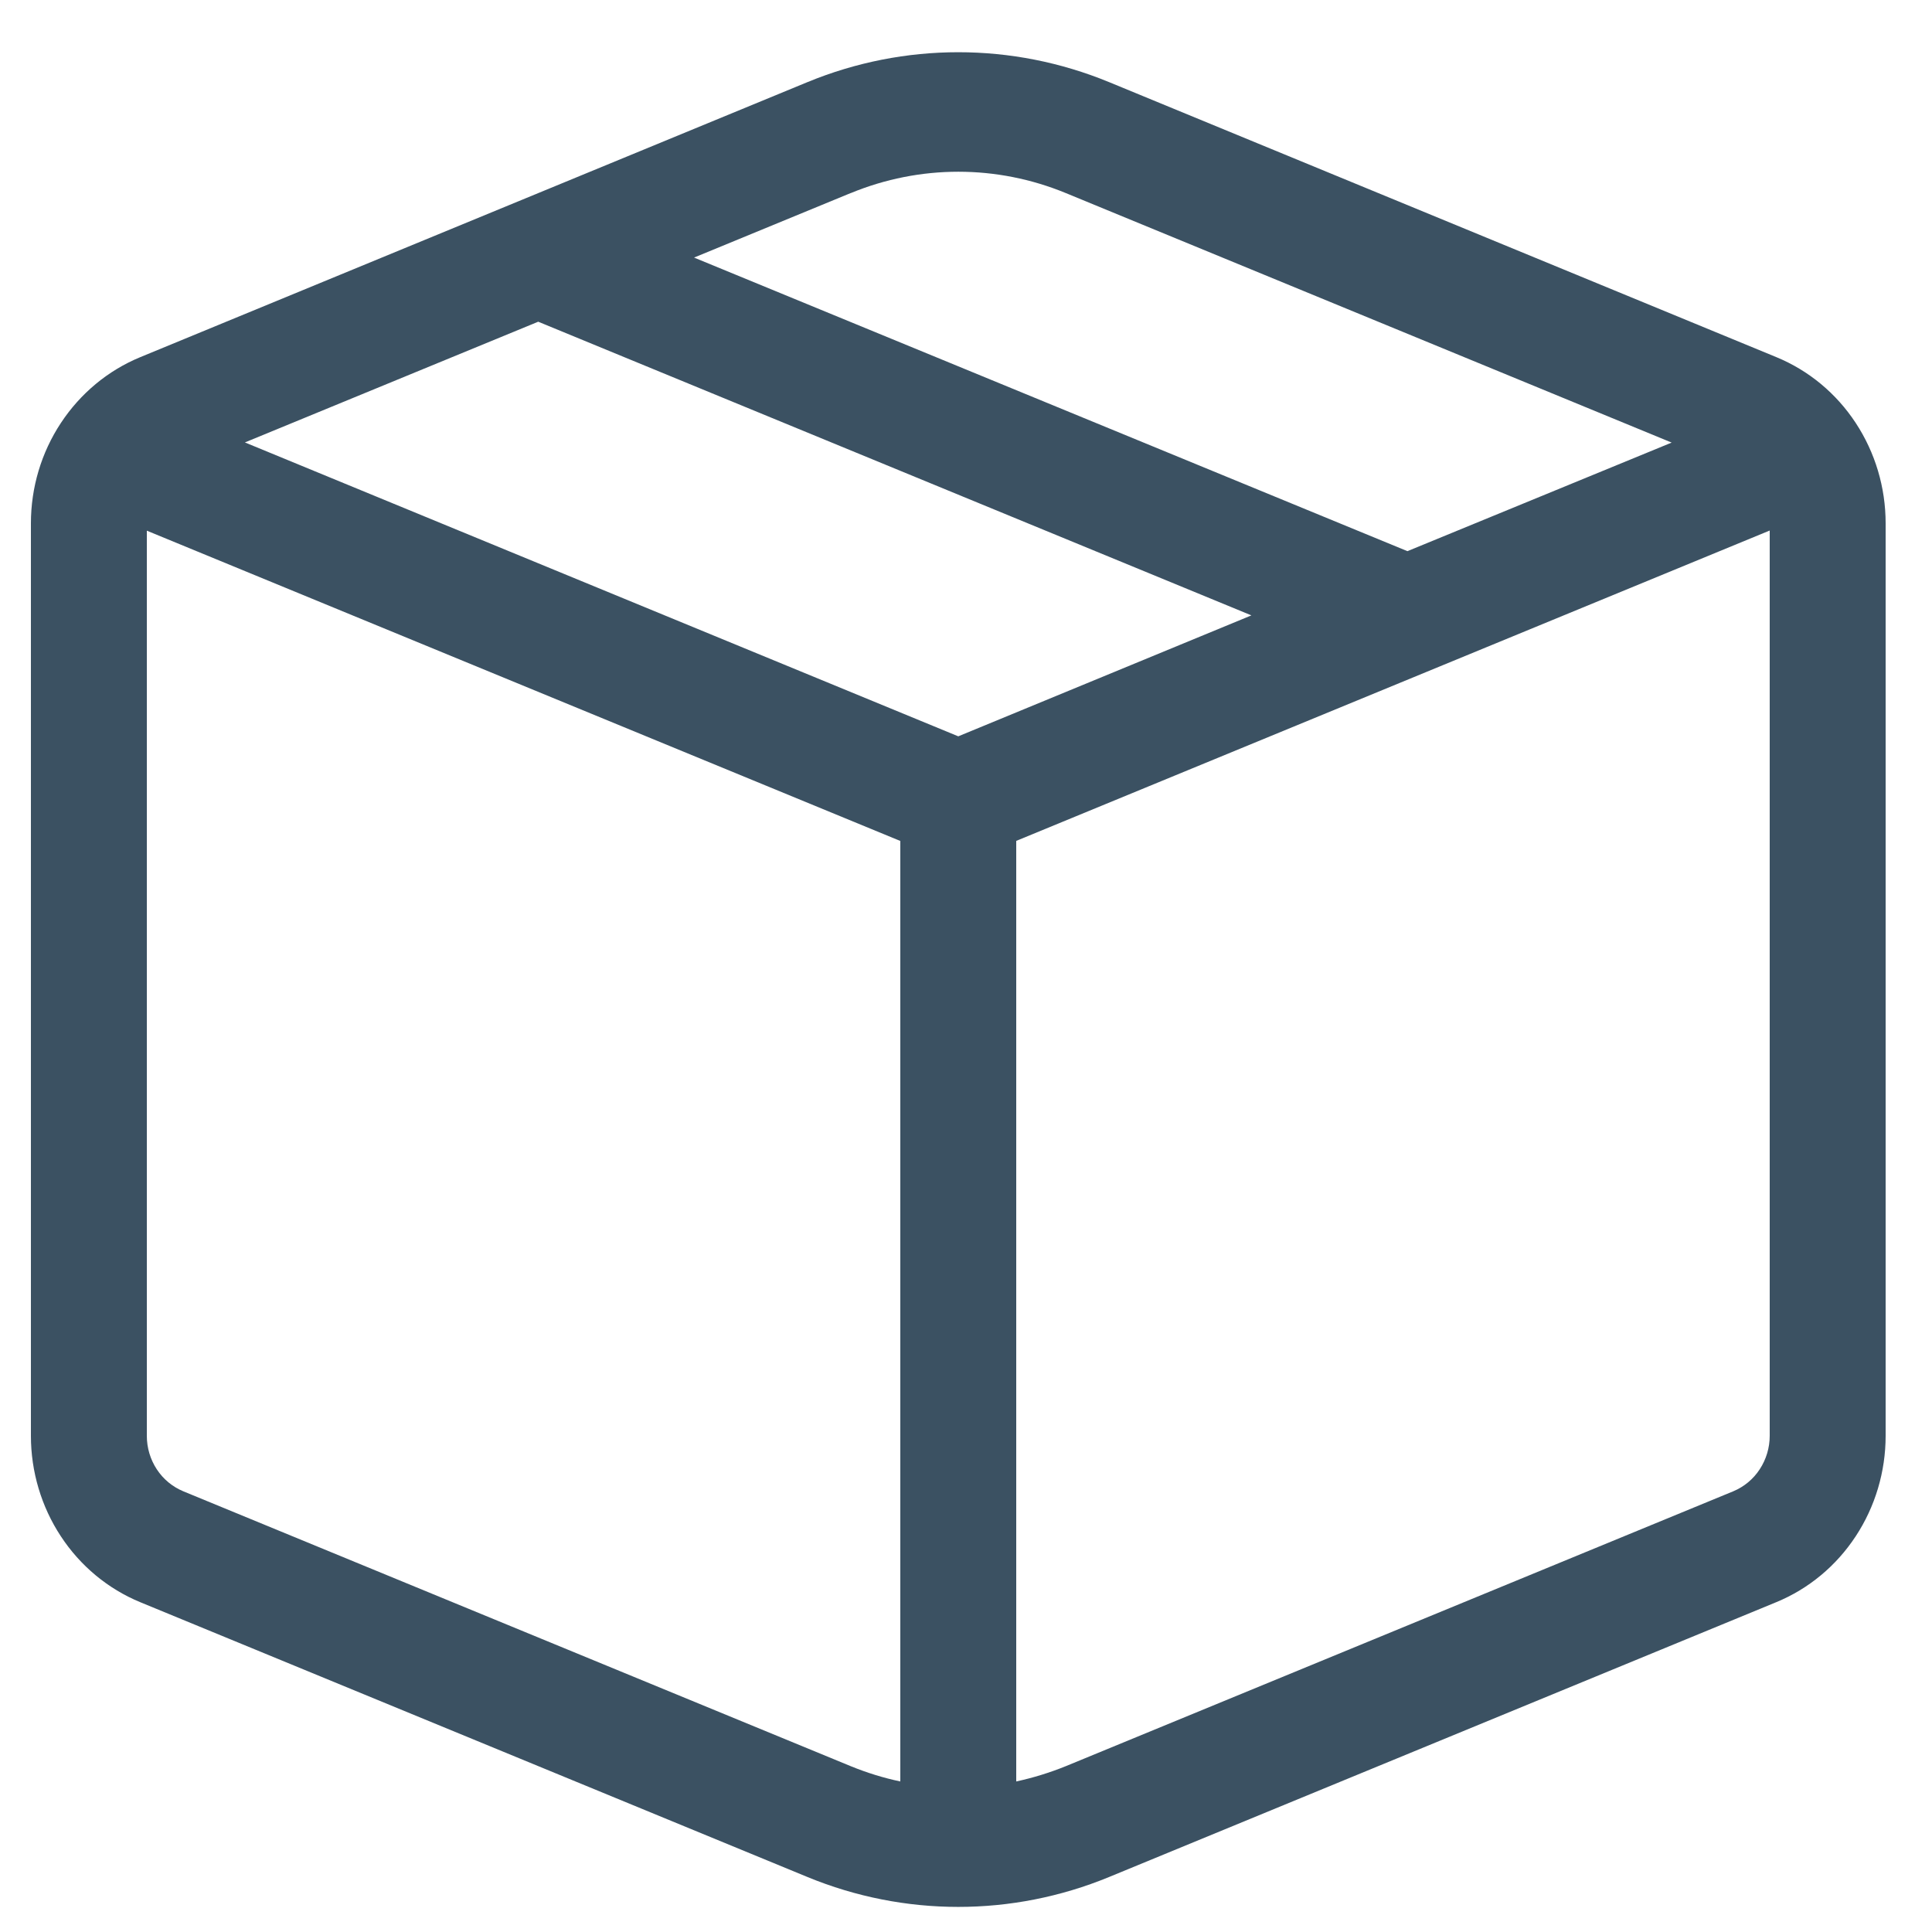 <svg width="24" height="24" viewBox="0 0 25 25" fill="none" xmlns="http://www.w3.org/2000/svg">
<path d="M14.35 1.062C13.098 0.547 11.702 0.547 10.45 1.062L1.814 4.622C1.397 4.794 1.04 5.091 0.788 5.473C0.535 5.856 0.4 6.308 0.4 6.771V18.58C0.4 19.043 0.535 19.496 0.787 19.879C1.039 20.263 1.397 20.56 1.814 20.732L10.45 24.289C11.702 24.804 13.098 24.804 14.35 24.289L22.985 20.732C23.403 20.56 23.761 20.263 24.013 19.879C24.265 19.496 24.4 19.043 24.4 18.58V6.771C24.4 6.308 24.265 5.856 24.013 5.473C23.761 5.089 23.403 4.793 22.985 4.621L14.35 1.062ZM11.008 2.499C11.902 2.13 12.899 2.13 13.793 2.499L21.631 5.727L18.212 7.132L8.981 3.333L11.006 2.499H11.008ZM6.962 4.162L16.193 7.963L12.4 9.528L3.169 5.725L6.962 4.164V4.162ZM13.15 10.881L22.9 6.865V18.579C22.9 18.733 22.855 18.884 22.771 19.012C22.688 19.14 22.568 19.239 22.429 19.297L13.792 22.854C13.582 22.939 13.367 23.005 13.15 23.052V10.881ZM11.65 10.881V23.052C11.431 23.006 11.216 22.939 11.008 22.854L2.371 19.297C2.232 19.239 2.113 19.141 2.029 19.013C1.945 18.885 1.9 18.735 1.9 18.58V6.867L11.65 10.882V10.881Z" fill="#3B5162"/>
</svg>
